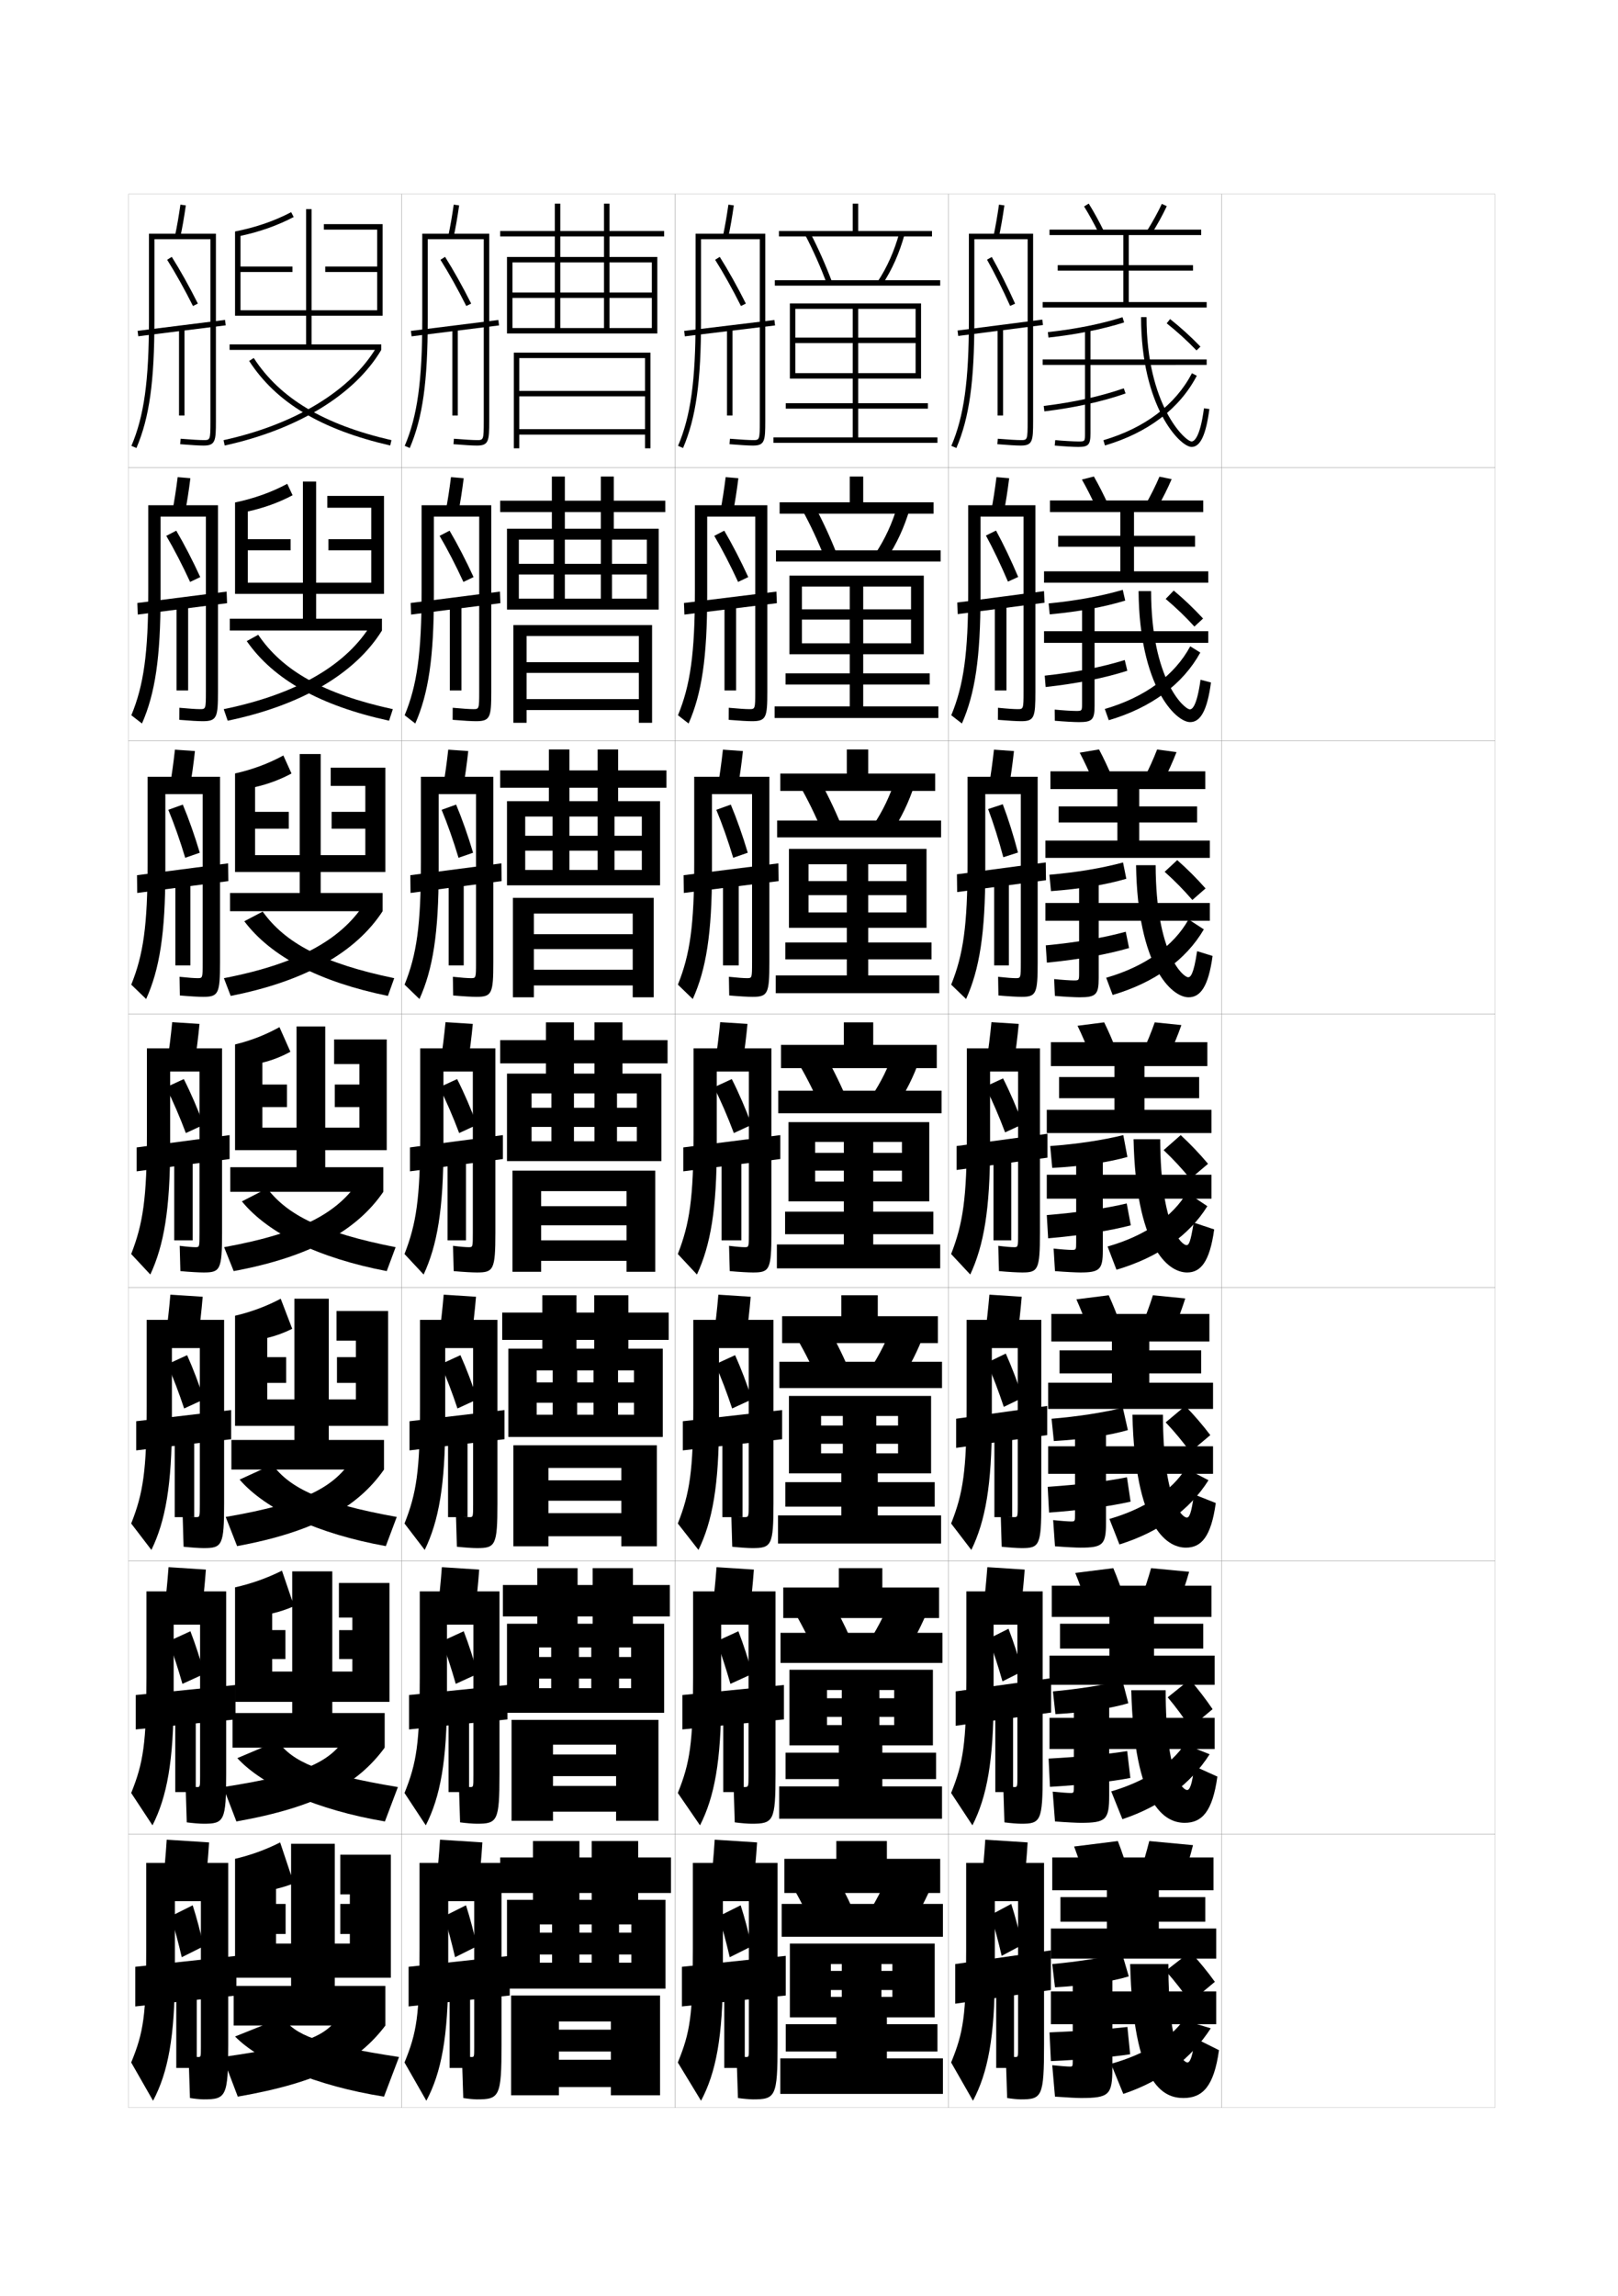 <?xml version="1.0" encoding="utf-8"?>
<!-- Generator: Adobe Illustrator 15.0.2, SVG Export Plug-In . SVG Version: 6.00 Build 0)  -->
<!DOCTYPE svg PUBLIC "-//W3C//DTD SVG 1.1//EN" "http://www.w3.org/Graphics/SVG/1.1/DTD/svg11.dtd">
<svg version="1.1" id="glyphs" xmlns="http://www.w3.org/2000/svg" xmlns:xlink="http://www.w3.org/1999/xlink" x="0px" y="0px"
	 width="592px" height="840px" viewBox="0 0 592 840" enable-background="new 0 0 592 840" xml:space="preserve">
<g>
	<rect x="47" y="71" fill="none" stroke="#999999" stroke-width="0.1" width="100" height="100"/>
	<rect x="47" y="171" fill="none" stroke="#999999" stroke-width="0.1" width="100" height="100"/>
	<rect x="47" y="271" fill="none" stroke="#999999" stroke-width="0.1" width="100" height="100"/>
	<rect x="47" y="371" fill="none" stroke="#999999" stroke-width="0.1" width="100" height="100"/>
	<rect x="47" y="471" fill="none" stroke="#999999" stroke-width="0.1" width="100" height="100"/>
	<rect x="47" y="571" fill="none" stroke="#999999" stroke-width="0.1" width="100" height="100"/>
	<rect x="47" y="671" fill="none" stroke="#999999" stroke-width="0.1" width="100" height="100"/>
	<rect x="147" y="71" fill="none" stroke="#999999" stroke-width="0.1" width="100" height="100"/>
	<rect x="147" y="171" fill="none" stroke="#999999" stroke-width="0.1" width="100" height="100"/>
	<rect x="147" y="271" fill="none" stroke="#999999" stroke-width="0.1" width="100" height="100"/>
	<rect x="147" y="371" fill="none" stroke="#999999" stroke-width="0.1" width="100" height="100"/>
	<rect x="147" y="471" fill="none" stroke="#999999" stroke-width="0.1" width="100" height="100"/>
	<rect x="147" y="571" fill="none" stroke="#999999" stroke-width="0.1" width="100" height="100"/>
	<rect x="147" y="671" fill="none" stroke="#999999" stroke-width="0.1" width="100" height="100"/>
	<rect x="247" y="71" fill="none" stroke="#999999" stroke-width="0.1" width="100" height="100"/>
	<rect x="247" y="171" fill="none" stroke="#999999" stroke-width="0.1" width="100" height="100"/>
	<rect x="247" y="271" fill="none" stroke="#999999" stroke-width="0.1" width="100" height="100"/>
	<rect x="247" y="371" fill="none" stroke="#999999" stroke-width="0.1" width="100" height="100"/>
	<rect x="247" y="471" fill="none" stroke="#999999" stroke-width="0.1" width="100" height="100"/>
	<rect x="247" y="571" fill="none" stroke="#999999" stroke-width="0.1" width="100" height="100"/>
	<rect x="247" y="671" fill="none" stroke="#999999" stroke-width="0.1" width="100" height="100"/>
	<rect x="347" y="71" fill="none" stroke="#999999" stroke-width="0.1" width="100" height="100"/>
	<rect x="347" y="171" fill="none" stroke="#999999" stroke-width="0.1" width="100" height="100"/>
	<rect x="347" y="271" fill="none" stroke="#999999" stroke-width="0.1" width="100" height="100"/>
	<rect x="347" y="371" fill="none" stroke="#999999" stroke-width="0.1" width="100" height="100"/>
	<rect x="347" y="471" fill="none" stroke="#999999" stroke-width="0.1" width="100" height="100"/>
	<rect x="347" y="571" fill="none" stroke="#999999" stroke-width="0.1" width="100" height="100"/>
	<rect x="347" y="671" fill="none" stroke="#999999" stroke-width="0.1" width="100" height="100"/>
	<rect x="447" y="71" fill="none" stroke="#999999" stroke-width="0.1" width="100" height="100"/>
	<rect x="447" y="171" fill="none" stroke="#999999" stroke-width="0.1" width="100" height="100"/>
	<rect x="447" y="271" fill="none" stroke="#999999" stroke-width="0.1" width="100" height="100"/>
	<rect x="447" y="371" fill="none" stroke="#999999" stroke-width="0.1" width="100" height="100"/>
	<rect x="447" y="471" fill="none" stroke="#999999" stroke-width="0.1" width="100" height="100"/>
	<rect x="447" y="571" fill="none" stroke="#999999" stroke-width="0.1" width="100" height="100"/>
	<rect x="447" y="671" fill="none" stroke="#999999" stroke-width="0.1" width="100" height="100"/>
</g>
<g>
	<path d="M396.65,75.526c1.807,2.917,3.692,6.346,5.453,9.916l1.793-0.885
		c-1.787-3.627-3.706-7.114-5.547-10.084L396.65,75.526z"/>
	<path d="M419.654,84.466l1.691,1.068c2.098-3.319,4.072-6.911,5.561-10.112
		l-1.812-0.844C423.66,77.659,421.678,81.264,419.654,84.466z"/>
	<polygon points="413,110.5 413,99 436.5,99 436.5,97 413,97 413,86 439.5,86 439.5,84 384,84 384,86 411,86 411,97 387,97 387,99 
		411,99 411,110.5 381.5,110.5 381.5,112.5 441.5,112.5 441.5,110.5 	"/>
	<path d="M383.39,121.506l0.221,1.988c10.419-1.16,19.476-2.972,27.688-5.54
		l-0.598-1.908C402.613,118.575,393.68,120.361,383.39,121.506z"/>
	<path d="M441.5,131.5h-42.514v-11h-2v11H381.5v2h15.486v25c0,3,0,3-2.486,3
		c-1.529,0-5.619-0.221-8.402-0.495l-0.195,1.99
		C388.787,163.279,392.893,163.5,394.5,163.5c3.773,0,4.486-0.795,4.486-5v-25H441.5V131.5z"/>
	<path d="M381.879,148.508l0.242,1.984c11.253-1.379,20.97-3.521,29.706-6.547
		l-0.654-1.891C402.571,145.035,392.989,147.146,381.879,148.508z"/>
	<path d="M417.5,116c0,32.693,14.191,47.5,18.5,47.5c3.188,0,5.25-4.407,6.491-13.87l-1.982-0.26
		C439.032,160.625,436.685,161.5,436,161.5c-2.352-0.022-16.5-13.227-16.5-45.5H417.5z"/>
	<path d="M403.718,161.041l0.564,1.918c15.688-4.617,27.308-13.434,33.604-25.496
		l-1.773-0.926C430.074,148.107,418.871,156.58,403.718,161.041z"/>
	<path d="M426.876,118.281c3.937,3.142,7.401,6.292,10.905,9.914l1.438-1.391
		c-3.564-3.686-7.09-6.891-11.095-10.086L426.876,118.281z"/>
</g>
<g>
	<path d="M401.061,185.697c-1.672-3.665-3.473-7.218-5.211-10.263l4.383-1.118
		c1.771,3.083,3.604,6.686,5.289,10.404L401.061,185.697z"/>
	<path d="M419.113,184.625l4.356,1.083c1.968-3.427,3.813-7.112,5.218-10.427
		l-4.459-0.896C422.87,177.601,421.019,181.296,419.113,184.625z"/>
	<polygon points="414.916,209 414.916,200 437.25,200 437.25,196 414.916,196 
		414.916,187.333 440.25,187.333 440.25,183.083 384.166,183.083 384.166,187.333 
		409.916,187.333 409.916,196 387.166,196 387.166,200 409.916,200 
		409.916,209 382,209 382,213.167 442.083,213.167 442.083,209 	"/>
	<path d="M411.699,219.719c-7.844,2.368-16.953,4.049-27.626,5.026l-0.397-3.992
		c10.238-1.015,19.181-2.666,27.125-4.974L411.699,219.719z"/>
	<path d="M442.083,230.917h-41.593v-10.25h-4.583v10.25H382v4.25h13.907v22
		c0,2.913-0.005,2.917-2.241,2.917c-1.34,0-5.097-0.219-7.768-0.497l0.036,4.077
		c3.208,0.295,7.255,0.503,8.815,0.503c4.881,0,5.74-0.886,5.74-6v-23h41.593
		V230.917z"/>
	<path d="M412.468,245.38l-0.937-3.927c-8.312,2.595-17.991,4.495-29.279,5.718
		l0.328,4.157C394.034,250.071,404.091,248.062,412.468,245.38z"/>
	<path d="M416.583,216.25c0.285,34.805,13.569,47.917,18.864,47.917
		c3.75,0,6.25-4.175,7.63-14.497l-3.821-1.006C437.875,258.639,436.113,259.503,435.364,259.5
		c-2.059-0.007-14.151-10.78-14.198-43.25H416.583z"/>
	<path d="M404.229,259.36l1.459,4.112c15.566-4.586,27.094-13.159,33.486-24.748
		l-3.682-2.284C429.781,247.055,418.915,255.09,404.229,259.36z"/>
	<path d="M426.5,219.104c3.844,3.248,7.169,6.449,10.521,10.109l3.162-2.943
		c-3.416-3.691-6.825-6.944-10.729-10.224L426.5,219.104z"/>
</g>
<g>
	<path d="M400.019,285.952c-1.582-3.76-3.301-7.438-4.969-10.61l7.066-1.184
		c1.703,3.197,3.447,6.916,5.031,10.723L400.019,285.952z"/>
	<path d="M418.571,284.784l7.023,1.098c1.838-3.535,3.554-7.313,4.874-10.742
		l-7.104-0.948C422.08,277.542,420.359,281.329,418.571,284.784z"/>
	<polygon points="416.833,307.5 416.833,300.875 438,300.875 438,295 416.833,295 416.833,288.667 
		441,288.667 441,282.167 384.333,282.167 384.333,288.667 408.833,288.667 408.833,295 
		387.333,295 387.333,300.875 408.833,300.875 408.833,307.5 382.5,307.5 382.5,313.833 
		442.666,313.833 442.666,307.5 	"/>
	<path d="M412.1,321.484c-7.475,2.167-16.637,3.718-27.562,4.514l-0.574-5.996
		c10.186-0.885,19.137-2.4,26.938-4.487L412.1,321.484z"/>
	<path d="M442.666,330.333h-40.671v-9.5h-7.167v9.5H382.5v6.5h12.328v19
		c0,2.825-0.009,2.833-1.995,2.833c-1.15,0-4.575-0.217-7.134-0.499l0.268,6.164
		c3.532,0.306,7.52,0.501,9.033,0.501c5.988,0,6.995-0.977,6.995-7v-21h40.671
		V330.333z"/>
	<path d="M413.109,346.815l-1.219-5.963c-8.025,2.21-17.799,3.898-29.265,4.984
		l0.414,6.328C394.695,351.03,405.092,349.152,413.109,346.815z"/>
	<path d="M415.666,316.5c0.57,36.915,12.947,48.333,19.23,48.333
		c4.312,0,7.248-3.943,8.768-15.123l-5.661-1.753
		c-1.284,8.696-2.462,9.544-3.273,9.543c-1.767-0.004-11.804-8.332-11.896-41
		H415.666z"/>
	<path d="M404.739,357.68l2.354,6.306c15.445-4.554,26.879-12.884,33.368-23.999
		l-5.591-3.642C429.488,346.003,418.959,353.601,404.739,357.68z"/>
	<path d="M426.125,318.927c3.751,3.354,6.937,6.606,10.135,10.305l4.832-4.221
		c-3.268-3.698-6.561-6.997-10.365-10.362L426.125,318.927z"/>
</g>
<g>
	<path d="M398.977,386.207c-1.493-3.854-3.128-7.656-4.727-10.957L404,374
		c1.634,3.311,3.291,7.145,4.773,11.043L398.977,386.207z"/>
	<path d="M418.03,384.943l9.689,1.113C429.428,382.414,431.014,378.543,432.25,375l-9.75-1
		C421.291,377.484,419.701,381.361,418.03,384.943z"/>
	<polygon points="418.75,406 418.75,401.75 438.75,401.75 438.75,394 418.75,394 418.75,390 441.75,390 441.75,381.25 384.5,381.25 
		384.5,390 407.75,390 407.75,394 387.5,394 387.5,401.75 407.75,401.75 407.75,406 383,406 383,414.5 443.25,414.5 443.25,406 	"/>
	<path d="M412.5,423.25c-7.105,1.967-16.319,3.387-27.5,4l-0.75-8c10.134-0.755,19.094-2.135,26.75-4
		L412.5,423.25z"/>
	<path d="M443.25,429.75H403.5V421h-9.75v8.75H383v8.75h10.75v16c0,2.737-0.014,2.75-1.75,2.75
		c-0.961,0-4.053-0.216-6.5-0.5L386,465c3.855,0.316,7.783,0.5,9.25,0.5c7.097,0,8.25-1.067,8.25-8
		v-19h39.75V429.75z"/>
	<path d="M413.75,448.25l-1.5-8c-7.737,1.825-17.607,3.302-29.25,4.25l0.5,8.5
		C395.355,451.988,406.093,450.243,413.75,448.25z"/>
	<path d="M414.75,416.75c0.855,39.026,12.324,48.75,19.595,48.75c4.874,0,8.247-3.711,9.905-15.75
		l-7.5-2.5c-1.188,7.418-1.78,8.25-2.655,8.25c-1.474,0-9.455-5.885-9.595-38.75H414.75z"/>
	<path d="M405.25,456l3.25,8.5c15.323-4.522,26.664-12.608,33.25-23.25l-7.5-5
		C429.196,444.951,419.003,452.11,405.25,456z"/>
	<path d="M425.75,420.75c3.658,3.461,6.704,6.763,9.75,10.5l6.5-5.5
		c-3.118-3.704-6.296-7.05-10-10.5L425.75,420.75z"/>
</g>
<g>
	<path d="M398.317,486.639c-1.403-3.95-2.954-7.877-4.483-11.305l11.833-1.5
		c1.564,3.423,3.135,7.373,4.516,11.361L398.317,486.639z"/>
	<path d="M417.688,485.129l11.792,1.242c1.578-3.75,3.035-7.714,4.188-11.371l-11.834-1.166
		C420.699,477.451,419.24,481.42,417.688,485.129z"/>
	<polygon points="420.5,505.834 420.5,502.416 439.5,502.416 439.5,494 420.5,494 420.5,490.75 442.5,490.75 
		442.5,480.666 384.667,480.666 384.667,490.75 406.834,490.75 406.834,494 387.667,494 
		387.667,502.416 406.834,502.416 406.834,505.834 383.5,505.834 383.5,515.416 
		443.833,515.416 443.833,505.834 	"/>
	<path d="M412.667,523.166c-6.692,1.917-16.078,3.387-27.084,4L384.75,519
		c9.65-0.791,18.613-2.191,26.083-4L412.667,523.166z"/>
	<path d="M443.833,529.084h-39.166v-7.918h-11.334v7.918H383.5v10.082h9.833v14.75
		c0,2.649-0.022,2.668-1.499,2.668c-0.912,0-3.809-0.203-6.501-0.5L386,565.666
		c4.18,0.328,7.914,0.5,9.333,0.5c8.181,0,9.334-1.094,9.334-9v-18h39.166V529.084z"/>
	<path d="M413.667,549.334l-1.333-8.918c-7.349,1.475-17.336,2.707-29,3.5l0.499,9.418
		C395.46,552.503,406.428,550.994,413.667,549.334z"/>
	<path d="M414.333,517.541c0.96,40.598,12.282,48.625,19.563,48.625
		c5.568,0,9.218-3.851,10.937-16.332l-8-3.168c-0.935,7.221-1.742,8.5-2.604,8.5
		c-1.404,0-8.65-5.104-8.729-37.625H414.333z"/>
	<path d="M405.917,555.666L409.584,565c14.677-4.59,25.798-12.709,32.583-23.5
		l-8.334-4.334C428.975,545.09,419.101,551.875,405.917,555.666z"/>
	<path d="M426.5,520.334c3.378,3.566,6.247,7.064,9,10.832L442.833,525
		c-2.821-3.707-5.75-7.131-9.166-10.666L426.5,520.334z"/>
</g>
<g>
	<path d="M397.658,587.069c-1.314-4.045-2.781-8.096-4.241-11.652l13.917-1.75
		c1.496,3.536,2.979,7.602,4.258,11.681L397.658,587.069z"/>
	<path d="M417.344,585.314l13.896,1.371c1.447-3.856,2.775-7.914,3.844-11.686
		l-13.918-1.333C420.107,577.419,418.779,581.478,417.344,585.314z"/>
	<polygon points="422.25,605.667 422.25,603.083 440.25,603.083 440.25,594 422.25,594 422.25,591.5 443.25,591.5 
		443.25,580.083 384.834,580.083 384.834,591.5 405.917,591.5 405.917,594 387.834,594 
		387.834,603.083 405.917,603.083 405.917,605.667 384,605.667 384,616.333 
		444.416,616.333 444.416,605.667 	"/>
	<path d="M412.834,623.083c-6.279,1.866-15.838,3.387-26.668,4L385.25,618.75
		c9.166-0.826,18.134-2.249,25.416-4L412.834,623.083z"/>
	<path d="M444.416,628.417h-38.582v-7.084h-12.918v7.084H384v11.416h8.916v13.5
		c0,2.561-0.031,2.584-1.249,2.584c-0.863,0-3.563-0.188-6.501-0.5L386,666.333
		c4.503,0.339,8.045,0.5,9.416,0.5c9.265,0,10.418-1.12,10.418-10v-17h38.582V628.417z"/>
	<path d="M413.584,650.417l-1.167-9.834c-6.96,1.124-17.062,2.112-28.75,2.75l0.499,10.334
		C395.564,653.018,406.764,651.746,413.584,650.417z"/>
	<path d="M413.916,618.333c1.064,42.169,12.24,48.5,19.532,48.5
		c6.263,0,10.188-3.991,11.968-16.916l-8.5-3.834c-0.682,7.021-1.705,8.75-2.551,8.75
		c-1.336,0-7.847-4.324-7.865-36.5H413.916z"/>
	<path d="M406.584,655.333L410.667,665.5c14.031-4.656,24.933-12.81,31.917-23.75
		l-9.168-3.667C428.754,645.229,419.198,651.639,406.584,655.333z"/>
	<path d="M427.25,620.917c3.098,3.674,5.791,7.366,8.25,11.166L443.666,625.25
		c-2.525-3.709-5.204-7.213-8.332-10.833L427.25,620.917z"/>
</g>
<g>
	<path d="M397,687.5c-1.226-4.14-2.608-8.315-4-12l16-2c1.428,3.649,2.822,7.831,4,12L397,687.5z"
		/>
	<path d="M420.5,673.5c-0.985,3.887-2.183,8.036-3.5,12l16,1.5c1.318-3.964,2.516-8.114,3.5-12
		L420.5,673.5z"/>
	<polygon points="445,716.5 445,705.5 424,705.5 424,703 441,703 441,694 424,694 424,691.5 444,691.5 444,679.5 385,679.5 
		385,691.5 405,691.5 405,694 388,694 388,703 405,703 405,705.5 384.5,705.5 384.5,716.5 	"/>
	<path d="M413,723c-5.866,1.815-15.596,3.386-27,4l-1-8.5c9.433-0.862,18.403-2.306,25.5-4L413,723
		z"/>
	<path d="M445,728.5h-38v-7h-14.5v7h-8v12h8v13c0,2.472-0.042,2.5-1,2.5c-0.814,0-3.318-0.174-6.5-0.5l1,11.5
		c4.826,0.35,8.175,0.5,9.5,0.5c10.348,0,11.5-1.147,11.5-11v-16h38V728.5z"/>
	<path d="M413.5,751.5l-1-10c-6.57,0.773-16.79,1.517-28.5,2l0.5,10.5
		C395.668,753.532,407.099,752.497,413.5,751.5z"/>
	<path d="M434.5,754.5c-1.266,0-7.042-3.544-7-36h-14c1.168,44.364,12.196,49,19.5,49
		c6.957,0,11.158-4.132,13-17.5l-9-4.5C436.57,752.323,435.332,754.5,434.5,754.5z"/>
	<path d="M406.5,755l4.5,11c14.136-4.723,24.816-12.91,32-24l-10-3
		C428.532,745.368,419.296,751.403,406.5,755z"/>
	<path d="M426.5,721c3.38,3.78,6.387,7.668,9,11.5l9-7.5c-2.685-3.712-5.596-7.295-9-11
		L426.5,721z"/>
</g>
<g>
	<path d="M363.521,86.291l1.956,0.418c0.737-3.45,1.396-7.234,2.013-11.568
		l-1.98-0.281C364.899,79.147,364.249,82.887,363.521,86.291z"/>
	<path d="M356.5,87.5H376V154c0,7-0.094,7-2.5,7c-1.516,0-4.428-0.172-8.419-0.497l-0.162,1.994
		C369.021,162.831,371.908,163,373.5,163c4.335,0,4.5-1.719,4.5-9V85.5h-23.5V117
		c0,22.363-1.8,35.291-6.42,46.107l1.84,0.785
		C354.655,152.806,356.5,139.658,356.5,117V87.5z"/>
	
		<rect x="365" y="104.371" transform="matrix(-0.128 -0.992 0.992 -0.128 293.789 498.34)" width="2.001" height="31.257"/>
	<path d="M361.13,94.992c2.681,4.737,5.764,10.903,8.458,16.917l1.824-0.818
		c-2.718-6.067-5.831-12.294-8.542-17.083L361.13,94.992z"/>
	<rect x="365" y="120" width="2" height="32"/>
</g>
<g>
	<path d="M367.314,187.34c0.717-3.71,1.348-7.757,1.927-12.39l-4.65-0.401
		c-0.574,4.595-1.197,8.604-1.906,12.276L367.314,187.34z"/>
	<path d="M373.667,263.833c4.819,0,5.166-1.451,5.166-10.833v-68.167H354.25v31.5
		c0,22.688-1.682,34.439-6.197,45.322l3.895,3.023
		C356.762,253.714,358.75,240.586,358.75,217.75v-28.75h15.749V253
		c0,6.415-0.067,6.417-2.166,6.417c-1.373,0-3.621-0.141-7.196-0.498l-0.024,4.413
		C369.052,263.663,372.043,263.833,373.667,263.833z"/>
	<polygon points="382.168,220.495 381.998,216.255 350.248,220.422 350.419,224.661 	"/>
	<path d="M360.738,195.913c2.601,4.771,5.536,10.922,8.055,16.861l3.745-1.714
		c-2.522-5.966-5.451-12.104-8.111-16.972L360.738,195.913z"/>
	<rect x="364" y="220.333" width="4.25" height="32.25"/>
</g>
<g>
	<path d="M369.151,287.973c0.696-3.971,1.3-8.279,1.842-13.212l-7.32-0.521
		c-0.539,4.902-1.135,9.181-1.825,13.121L369.151,287.973z"/>
	<path d="M373.834,364.667c5.305,0,5.832-1.182,5.832-12.667v-67.833H354v31.5
		c0,23.013-1.563,33.586-5.974,44.536l5.447,5.262
		C358.368,354.623,360.5,341.514,360.5,318.5v-28h13V352c0,5.831-0.041,5.833-1.834,5.833
		c-1.229,0-3.309-0.146-6.473-0.499l0.113,6.832
		C369.083,364.496,372.178,364.667,373.834,364.667z"/>
	<polygon points="382.709,321.997 382.624,315.502 350.124,319.836 350.209,326.331 	"/>
	<path d="M361.544,295.98c1.917,5.076,3.936,11.507,5.548,17.613l5.371-1.715
		c-1.596-6.105-3.582-12.443-5.569-17.671L361.544,295.98z"/>
	<rect x="363.75" y="320.667" width="5.375" height="32.5"/>
</g>
<g>
	<path d="M370.988,388.604c0.677-4.231,1.252-8.802,1.757-14.034l-9.99-0.641
		c-0.504,5.209-1.072,9.758-1.744,13.966L370.988,388.604z"/>
	<path d="M374,465.5c5.791,0,6.5-0.914,6.5-14.5v-67.5h-26.75V415c0,23.338-1.445,32.734-5.75,43.75l7,7.5
		c4.975-10.718,7.25-23.809,7.25-47V392h10.25v59c0,5.246-0.014,5.25-1.5,5.25
		c-1.085,0-2.998-0.153-5.75-0.5l0.25,9.25C369.114,465.328,372.312,465.5,374,465.5z"/>
	<polygon points="383.25,423.5 383.25,414.75 350,419.25 350,428 	"/>
	<path d="M360.5,397.5c2.442,4.837,5.082,10.96,7.25,16.75l6.5-3
		c-2.133-5.765-4.692-11.724-7.25-16.75L360.5,397.5z"/>
	<rect x="363.5" y="421" width="6.5" height="32.75"/>
</g>
<g>
	<path d="M372.158,489.236c0.656-4.492,1.205-9.324,1.672-14.855l-11.826-0.762
		c-0.469,5.517-1.01,10.335-1.664,14.811L372.158,489.236z"/>
	<path d="M355.396,567c5.129-10.56,7.5-23.631,7.5-47v-26.834H372.375v57.168
		c0,4.661-0.014,4.666-1.334,4.666c-0.941,0-2.533-0.155-4.875-0.5L366.5,565.834
		c2.957,0.312,5.846,0.5,7.334,0.5C380.271,566.334,381,565.402,381,550v-67.166h-27.334v31.5
		c0,23.662-1.288,31.99-5.666,43L355.396,567z"/>
	<polygon points="383.166,525 383.166,514.334 349.834,519 349.834,529.666 	"/>
	<path d="M361.104,498.5c2.086,4.719,4.33,10.609,6.168,16.166l6.895-3.332
		c-1.787-5.511-3.949-11.221-6.166-16.168L361.104,498.5z"/>
	<rect x="363.834" y="521.334" width="6.5" height="33.672"/>
</g>
<g>
	<path d="M373.329,589.868c0.636-4.752,1.156-9.848,1.586-15.678l-13.663-0.881
		c-0.434,5.823-0.947,10.911-1.582,15.655L373.329,589.868z"/>
	<path d="M355.792,667.75c5.284-10.401,7.75-23.452,7.75-47v-26.417H372.25v55.334
		c0,4.077-0.015,4.083-1.167,4.083c-0.798,0-2.07-0.157-4-0.5L367.5,666.667
		c2.299,0.299,4.878,0.5,6.167,0.5C380.753,667.167,381.5,666.218,381.5,649v-66.833h-27.917
		v31.5c0,23.986-1.132,31.246-5.583,42.25L355.792,667.75z"/>
	<polygon points="384.583,626.5 384.583,613.917 349.667,618.75 349.667,631.333 	"/>
	<path d="M361.708,599.5c1.729,4.602,3.576,10.258,5.084,15.583l7.291-3.666
		C372.64,606.161,370.875,600.701,369,595.833L361.708,599.5z"/>
	<rect x="364.167" y="621.667" width="6.5" height="33.916"/>
</g>
<g>
	<path d="M374.5,690.5c0.615-5.013,1.108-10.37,1.5-16.5l-15.5-1
		c-0.397,6.13-0.884,11.487-1.5,16.5L374.5,690.5z"/>
	<path d="M356,768.5c5.439-10.243,8-23.274,8-47v-26h8.5V749c0,3.493-0.016,3.5-1,3.5
		c-0.654,0-1.981-0.159-3.5-0.5l0.5,15.5c1.641,0.284,3.911,0.5,5,0.5c7.733,0,8.5-0.966,8.5-20
		v-66.5h-28.5V713c0,24.312-0.976,30.503-5.5,41.5L356,768.5z"/>
	<polygon points="384.5,728 384.5,713.5 349.5,718.5 349.5,733 	"/>
	<path d="M362.5,700.5c1.373,4.483,2.823,9.906,4,15l7.5-4c-1.1-5.001-2.467-10.212-4-15
		L362.5,700.5z"/>
	<rect x="364.5" y="722" width="6.5" height="34.5"/>
</g>
<g>
	<path d="M164.021,86.291l1.956,0.418c0.737-3.45,1.396-7.234,2.013-11.568
		l-1.98-0.281C165.399,79.147,164.749,82.887,164.021,86.291z"/>
	<path d="M156.5,87.5H177V154c0,7-0.094,7-2.5,7c-1.516,0-4.428-0.172-8.419-0.497l-0.162,1.994
		C170.021,162.831,172.908,163,174.5,163c4.335,0,4.5-1.719,4.5-9V85.5h-24.5V117
		c0,22.363-1.8,35.291-6.42,46.107l1.84,0.785
		C154.655,152.806,156.5,139.658,156.5,117V87.5z"/>
	<path d="M161.155,95.035c2.993,4.73,6.438,10.895,9.45,16.912l1.789-0.895
		c-3.042-6.074-6.522-12.303-9.55-17.088L161.155,95.035z"/>
	
		<rect x="165.5" y="103.875" transform="matrix(-0.124 -0.992 0.992 -0.124 68.078 300.098)" width="2" height="32.249"/>
	<rect x="165.5" y="120" width="2" height="32"/>
</g>
<g>
	<path d="M167.73,187.34c0.717-3.71,1.348-7.757,1.928-12.39l-4.65-0.401
		c-0.575,4.595-1.198,8.604-1.907,12.276L167.73,187.34z"/>
	<path d="M174.167,263.833c5.237,0,5.583-1.452,5.583-10.833v-68.167H154.25v31.5
		c0,22.688-1.682,34.439-6.197,45.322l3.893,3.023
		c4.815-10.964,6.803-24.092,6.803-46.928v-28.75h16.584V253
		c0,6.415-0.067,6.417-2.167,6.417c-1.372,0-3.951-0.166-7.529-0.498l-0.025,4.413
		C169.553,263.663,172.543,263.833,174.167,263.833z"/>
	<path d="M160.842,196.032c2.81,4.766,5.986,10.917,8.717,16.858l3.714-1.781
		c-2.739-5.971-5.913-12.11-8.783-16.976L160.842,196.032z"/>
	<polygon points="183.082,220.662 182.917,216.421 150.25,220.588 150.416,224.828 	"/>
	<rect x="164.583" y="220.333" width="4.25" height="32.25"/>
</g>
<g>
	<path d="M169.484,287.973c0.697-3.971,1.3-8.279,1.842-13.212l-7.32-0.521
		c-0.54,4.902-1.135,9.181-1.826,13.121L169.484,287.973z"/>
	<path d="M174.333,364.667C179.972,364.667,180.5,363.483,180.5,352v-67.833H154v31.5
		c0,23.013-1.563,33.586-5.974,44.536l5.446,5.262
		c4.896-10.841,7.027-23.95,7.027-46.964v-28h13.667V352
		c0,5.831-0.041,5.833-1.834,5.833c-1.229,0-3.475-0.159-6.639-0.499l0.112,6.832
		C169.583,364.496,172.678,364.667,174.333,364.667z"/>
	<path d="M161.582,296.245c2.11,5.051,4.36,11.458,6.183,17.548l5.33-1.844
		c-1.81-6.091-4.028-12.406-6.21-17.608L161.582,296.245z"/>
	<polygon points="183.541,322.331 183.458,315.836 150.125,320.169 150.208,326.664 	"/>
	<rect x="164.166" y="320.667" width="5.5" height="32.5"/>
</g>
<g>
	<path d="M171.238,388.604c0.677-4.231,1.252-8.802,1.757-14.034l-9.99-0.641
		c-0.504,5.209-1.072,9.758-1.744,13.966L171.238,388.604z"/>
	<path d="M174.5,465.5c6.041,0,6.75-0.914,6.75-14.5v-67.5h-27.5V415c0,23.338-1.445,32.734-5.75,43.75l7,7.5
		c4.975-10.718,7.25-23.809,7.25-47V392H173v59c0,5.246-0.014,5.25-1.5,5.25
		c-1.085,0-2.998-0.153-5.75-0.5L166,465C169.614,465.328,172.812,465.5,174.5,465.5z"/>
	<path d="M160.75,397.75c2.442,4.837,5.082,10.96,7.25,16.75l6.5-3
		c-2.133-5.765-4.692-11.724-7.25-16.75L160.75,397.75z"/>
	<polygon points="184,424 184,415.25 150,419.75 150,428.5 	"/>
	<rect x="163.75" y="421" width="6.75" height="32.75"/>
</g>
<g>
	<path d="M172.492,489.236c0.656-4.492,1.204-9.324,1.671-14.855l-11.827-0.762
		c-0.469,5.517-1.01,10.335-1.663,14.811L172.492,489.236z"/>
	<path d="M155.396,567c5.13-10.56,7.5-23.631,7.5-47v-26.834h10.209v57.168
		c0,4.661-0.015,4.666-1.334,4.666c-0.941,0-2.597-0.155-4.937-0.5l0.333,11.334
		c2.956,0.312,5.845,0.5,7.333,0.5c6.772,0,7.5-0.932,7.5-16.334v-67.166h-28.333v31.5
		c0,23.662-1.289,31.99-5.667,43L155.396,567z"/>
	<path d="M161.208,499.084c2.086,4.719,4.33,10.607,6.167,16.166l7.25-3.334
		c-1.788-5.51-3.95-11.219-6.167-16.166L161.208,499.084z"/>
	<polygon points="184.583,526.5 184.583,515.834 149.833,519.916 149.833,530.584 	"/>
	<rect x="163.938" y="521.334" width="7.125" height="33.672"/>
</g>
<g>
	<path d="M173.746,589.868c0.636-4.752,1.156-9.848,1.586-15.678l-13.664-0.881
		c-0.433,5.823-0.947,10.911-1.582,15.655L173.746,589.868z"/>
	<path d="M155.792,667.75c5.285-10.401,7.75-23.452,7.75-47v-26.417h9.667v55.334
		c0,4.077-0.015,4.083-1.167,4.083c-0.798,0-2.195-0.157-4.125-0.5l0.417,13.417
		c2.298,0.299,4.878,0.5,6.167,0.5c7.503,0,8.25-0.949,8.25-18.167v-66.833h-29.167v31.5
		c0,23.986-1.132,31.246-5.583,42.25L155.792,667.75z"/>
	<path d="M161.667,600.417C163.396,605.018,165.243,610.674,166.75,616l8-3.667
		c-1.444-5.255-3.208-10.716-5.083-15.583L161.667,600.417z"/>
	<polygon points="185.667,629 185.667,616.417 149.667,620.083 149.667,632.667 	"/>
	<rect x="164.125" y="621.667" width="7.5" height="33.916"/>
</g>
<g>
	<path d="M175,690.5c0.615-5.013,1.108-10.37,1.5-16.5l-15.5-1
		c-0.397,6.13-0.884,11.487-1.5,16.5L175,690.5z"/>
	<path d="M156,768.5c5.439-10.243,8-23.274,8-47v-26h9.5V749c0,3.493-0.016,3.5-1,3.5
		c-0.654,0-1.981-0.159-3.5-0.5l0.5,15.5c1.641,0.284,3.911,0.5,5,0.5c8.234,0,9-0.967,9-20v-66.5
		h-30V713c0,24.312-0.976,30.503-5.5,41.5L156,768.5z"/>
	<path d="M162.5,701c1.373,4.483,2.823,9.906,4,15l8-4c-1.1-5.001-2.467-10.212-4-15L162.5,701z"/>
	<polygon points="186.5,730 186.5,715.5 149.5,719.5 149.5,734 	"/>
	<rect x="164.5" y="722" width="7.5" height="34.5"/>
</g>
<g>
	<path d="M64.021,86.291l1.956,0.418c0.737-3.45,1.396-7.234,2.013-11.568
		l-1.98-0.281C65.399,79.147,64.749,82.887,64.021,86.291z"/>
	<path d="M56.5,87.5H77V154c0,7-0.094,7-2.5,7c-1.516,0-4.428-0.172-8.419-0.497l-0.162,1.994
		C70.021,162.831,72.908,163,74.5,163c4.335,0,4.5-1.719,4.5-9V85.5H54.5V117
		c0,22.363-1.8,35.291-6.42,46.107l1.84,0.785C54.655,152.806,56.5,139.658,56.5,117
		V87.5z"/>
	<path d="M61.155,95.035c2.993,4.73,6.438,10.895,9.45,16.912l1.789-0.895
		C69.353,104.979,65.872,98.75,62.845,93.965L61.155,95.035z"/>
	
		<rect x="65.5" y="103.875" transform="matrix(-0.124 -0.992 0.992 -0.124 -44.325 200.871)" width="2" height="32.249"/>
	<rect x="65.5" y="120" width="2" height="32"/>
</g>
<g>
	<path d="M67.73,187.34c0.717-3.71,1.348-7.757,1.928-12.39l-4.65-0.401
		c-0.575,4.595-1.198,8.604-1.907,12.276L67.73,187.34z"/>
	<path d="M74.167,263.833c5.237,0,5.583-1.452,5.583-10.833v-68.167H54.25v31.5
		c0,22.688-1.682,34.439-6.197,45.322l3.893,3.023
		c4.815-10.964,6.803-24.092,6.803-46.928v-28.75h16.584V253
		c0,6.415-0.067,6.417-2.167,6.417c-1.372,0-3.951-0.166-7.529-0.498l-0.025,4.413
		C69.553,263.663,72.543,263.833,74.167,263.833z"/>
	<path d="M60.842,196.032c2.81,4.766,5.986,10.917,8.717,16.858l3.714-1.781
		c-2.739-5.971-5.913-12.11-8.783-16.976L60.842,196.032z"/>
	<polygon points="83.082,220.662 82.917,216.421 50.25,220.588 50.416,224.828 	"/>
	<rect x="64.583" y="220.333" width="4.25" height="32.25"/>
</g>
<g>
	<path d="M69.484,287.973c0.697-3.971,1.3-8.279,1.842-13.212l-7.32-0.521
		c-0.54,4.902-1.135,9.181-1.826,13.121L69.484,287.973z"/>
	<path d="M74.333,364.667C79.972,364.667,80.5,363.483,80.5,352v-67.833H54v31.5
		c0,23.013-1.563,33.586-5.974,44.536l5.446,5.262
		c4.896-10.841,7.027-23.95,7.027-46.964v-28h13.667V352
		c0,5.831-0.041,5.833-1.834,5.833c-1.229,0-3.475-0.159-6.639-0.499l0.112,6.832
		C69.583,364.496,72.678,364.667,74.333,364.667z"/>
	<path d="M61.582,296.245c2.11,5.051,4.36,11.458,6.183,17.548l5.33-1.844
		c-1.81-6.091-4.028-12.406-6.21-17.608L61.582,296.245z"/>
	<polygon points="83.541,322.331 83.458,315.836 50.125,320.169 50.208,326.664 	"/>
	<rect x="64.166" y="320.667" width="5.5" height="32.5"/>
</g>
<g>
	<path d="M71.238,388.604c0.677-4.231,1.252-8.802,1.757-14.034l-9.99-0.641
		c-0.504,5.209-1.072,9.758-1.744,13.966L71.238,388.604z"/>
	<path d="M74.5,465.5c6.041,0,6.75-0.914,6.75-14.5v-67.5h-27.5V415c0,23.338-1.445,32.734-5.75,43.75l7,7.5
		c4.975-10.718,7.25-23.809,7.25-47V392H73v59c0,5.246-0.014,5.25-1.5,5.25
		c-1.085,0-2.998-0.153-5.75-0.5L66,465C69.614,465.328,72.812,465.5,74.5,465.5z"/>
	<path d="M60.75,397.75c2.442,4.837,5.082,10.96,7.25,16.75l6.5-3
		c-2.133-5.765-4.692-11.724-7.25-16.75L60.75,397.75z"/>
	<polygon points="84,424 84,415.25 50,419.75 50,428.5 	"/>
	<rect x="63.75" y="421" width="6.75" height="32.75"/>
</g>
<g>
	<path d="M72.492,489.236c0.656-4.492,1.204-9.324,1.671-14.855l-11.827-0.762
		c-0.469,5.517-1.01,10.335-1.663,14.811L72.492,489.236z"/>
	<path d="M55.396,567c5.13-10.56,7.5-23.631,7.5-47v-26.834h10.209v57.168
		c0,4.661-0.015,4.666-1.334,4.666c-0.941,0-2.597-0.155-4.937-0.5l0.333,11.334
		c2.956,0.312,5.845,0.5,7.333,0.5c6.772,0,7.5-0.932,7.5-16.334v-67.166H53.667v31.5
		c0,23.662-1.289,31.99-5.667,43L55.396,567z"/>
	<path d="M61.208,499.084c2.086,4.719,4.33,10.607,6.167,16.166l7.25-3.334
		c-1.788-5.51-3.95-11.219-6.167-16.166L61.208,499.084z"/>
	<polygon points="84.583,526.5 84.583,515.834 49.833,519.916 49.833,530.584 	"/>
	<rect x="63.938" y="521.334" width="7.125" height="33.672"/>
</g>
<g>
	<path d="M73.746,589.868c0.636-4.752,1.156-9.848,1.586-15.678l-13.664-0.881
		c-0.433,5.823-0.947,10.911-1.582,15.655L73.746,589.868z"/>
	<path d="M55.792,667.75c5.285-10.401,7.75-23.452,7.75-47v-26.417h9.667v55.334
		c0,4.077-0.015,4.083-1.167,4.083c-0.798,0-2.195-0.157-4.125-0.5l0.417,13.417
		c2.298,0.299,4.878,0.5,6.167,0.5c7.503,0,8.25-0.949,8.25-18.167v-66.833H53.583v31.5
		c0,23.986-1.132,31.246-5.583,42.25L55.792,667.75z"/>
	<path d="M61.667,600.417C63.396,605.018,65.243,610.674,66.75,616l8-3.667
		c-1.444-5.255-3.208-10.716-5.083-15.583L61.667,600.417z"/>
	<polygon points="86.167,629 86.167,616.417 49.667,620.083 49.667,632.667 	"/>
	<rect x="64.125" y="621.667" width="7.5" height="33.916"/>
</g>
<g>
	<path d="M75,690.5c0.615-5.013,1.108-10.37,1.5-16.5L61,673c-0.397,6.13-0.884,11.487-1.5,16.5
		L75,690.5z"/>
	<path d="M56,768.5c5.439-10.243,8-23.274,8-47v-26h9.5V749c0,3.493-0.016,3.5-1,3.5
		c-0.654,0-1.981-0.159-3.5-0.5l0.5,15.5c1.641,0.284,3.911,0.5,5,0.5c8.234,0,9-0.967,9-20v-66.5
		h-30V713c0,24.312-0.976,30.503-5.5,41.5L56,768.5z"/>
	<path d="M62.5,701c1.373,4.483,2.823,9.906,4,15l8-4c-1.1-5.001-2.467-10.212-4-15L62.5,701z"/>
	<polygon points="86.5,730 86.5,715.5 49.5,719.5 49.5,734 	"/>
	<rect x="64.5" y="722" width="7.5" height="34.5"/>
</g>
<g>
	<polygon points="203,94 185.5,94 185.5,122 187.5,122 187.5,96 203,96 203,120 205,120 205,96 221,96 221,120 223,120 223,96 
		238.5,96 238.5,107 187.5,107 187.5,109 238.5,109 238.5,120 187.5,120 187.5,122 240.5,122 240.5,94 223,94 223,86.5 243,86.5 
		243,84.5 223,84.5 223,74.5 221,74.5 221,84.5 183,84.5 183,86.5 221,86.5 221,94 205,94 205,74.5 203,74.5 	"/>
	<polygon points="236,143 190,143 190,145 236,145 236,157 190,157 190,159 236,159 236,164 238,164 238,129 188,129 188,164 
		190,164 190,131 236,131 	"/>
</g>
<g>
	<g>
		<polygon points="202.583,197.416 202.583,219 206.667,219 206.667,197.416 
			219.833,197.416 219.833,219 223.917,219 223.917,197.416 236.667,197.416 
			236.667,206.249 189.833,206.249 189.833,210.166 236.667,210.166 236.667,219 
			189.833,219 189.833,223 241,223 241,193.416 224.583,193.416 
			224.583,187.333 243.417,187.333 243.417,183.166 224.583,183.166 224.583,174.333 
			219.833,174.333 219.833,183.166 183,183.166 183,187.333 219.833,187.333 
			219.833,193.416 206.667,193.416 206.667,174.333 201.916,174.333 201.916,193.416 
			185.5,193.416 185.5,223 189.833,223 189.833,197.416 		"/>
		<polygon points="233.75,232.666 192.667,232.666 192.667,264.417 187.833,264.417 
			187.833,228.666 238.583,228.666 238.583,264.417 233.75,264.417 233.75,259.75 
			192.667,259.75 192.667,255.75 233.75,255.75 233.75,246.166 192.667,246.166 
			192.667,242.25 233.75,242.25 		"/>
	</g>
	<g>
		<polygon points="202.167,298.708 202.167,318.25 208.333,318.25 208.333,298.708 
			218.667,298.708 218.667,318.25 224.833,318.25 224.833,298.708 234.833,298.708 
			234.833,305.75 192.167,305.75 192.167,311.208 234.833,311.208 234.833,318.25 
			192.167,318.25 192.167,323.875 241.5,323.875 241.5,293.083 226.167,293.083 226.167,288.167 
			243.833,288.167 243.833,281.833 226.167,281.833 226.167,274.167 218.667,274.167 
			218.667,281.833 183,281.833 183,288.167 218.667,288.167 218.667,293.083 
			208.333,293.083 208.333,274.167 200.833,274.167 200.833,293.083 185.5,293.083 
			185.5,323.875 192.167,323.875 192.167,298.708 		"/>
		<polygon points="231.5,334.208 195.333,334.208 195.333,364.833 187.667,364.833 
			187.667,328.458 239.167,328.458 239.167,364.833 231.5,364.833 231.5,360.5 195.333,360.5 
			195.333,354.75 231.5,354.75 231.5,347.208 195.333,347.208 195.333,341.75 231.5,341.75 		"/>
	</g>
	<g>
		<polygon points="201.75,400 201.75,417.5 210,417.5 210,400 217.5,400 217.5,417.5 225.75,417.5 225.75,400 233,400 233,405.25 
			194.5,405.25 194.5,412.25 233,412.25 233,417.5 194.5,417.5 194.5,424.75 242,424.75 242,392.75 227.75,392.75 227.75,389 
			244.25,389 244.25,380.5 227.75,380.5 227.75,374 217.5,374 217.5,380.5 183,380.5 183,389 217.5,389 217.5,392.75 210,392.75 
			210,374 199.75,374 199.75,392.75 185.5,392.75 185.5,424.75 194.5,424.75 194.5,400 		"/>
		<polygon points="229.25,435.75 198,435.75 198,465.25 187.5,465.25 187.5,428.25 239.75,428.25 239.75,465.25 229.25,465.25 
			229.25,461.25 198,461.25 198,453.75 229.25,453.75 229.25,448.25 198,448.25 198,441.25 229.25,441.25 		"/>
	</g>
</g>
<g>
	<polygon points="202.208,501.334 202.208,517.541 211.167,517.541 211.167,501.334 
		217.167,501.334 217.167,517.541 226.125,517.541 226.125,501.334 231.958,501.334 
		231.958,505.709 196.375,505.709 196.375,513.166 231.958,513.166 231.958,517.541 
		196.375,517.541 196.375,525.666 242.5,525.666 242.5,493.375 229.917,493.375 229.917,490.166 
		244.667,490.166 244.667,480.166 229.917,480.166 229.917,473.834 217.417,473.834 
		217.417,480.166 183.75,480.166 183.75,490.166 217.417,490.166 217.417,493.375 210.917,493.375 
		210.917,473.834 198.417,473.834 198.417,493.375 186,493.375 186,525.666 196.375,525.666 
		196.375,501.334 	"/>
	<polygon points="227.333,537 200.667,537 200.667,565.666 187.833,565.666 187.833,528.709 
		240.333,528.709 240.333,565.666 227.333,565.666 227.333,562 200.667,562 
		200.667,553.541 227.333,553.541 227.333,549 200.667,549 200.667,541.541 
		227.333,541.541 	"/>
</g>
<g>
	<polygon points="201.667,602.667 201.667,617.583 211.833,617.583 211.833,602.667 
		216.333,602.667 216.333,617.583 226.5,617.583 226.5,602.667 230.917,602.667 
		230.917,606.167 197.25,606.167 197.25,614.083 230.917,614.083 230.917,617.583 
		197.25,617.583 197.25,626.583 243,626.583 243,594 231.583,594 231.583,591.333 245.083,591.333 
		245.083,579.833 231.583,579.833 231.583,573.667 216.833,573.667 216.833,579.833 
		184,579.833 184,591.333 216.833,591.333 216.833,594 211.333,594 211.333,573.667 
		196.583,573.667 196.583,594 185.5,594 185.5,626.583 197.25,626.583 197.25,602.667 	"/>
	<polygon points="225.417,638.25 202.333,638.25 202.333,666.083 187.167,666.083 187.167,629.167 
		240.917,629.167 240.917,666.083 225.417,666.083 225.417,662.75 202.333,662.75 
		202.333,653.333 225.417,653.333 225.417,649.75 202.333,649.75 202.333,641.833 
		225.417,641.833 	"/>
</g>
<g>
	<polygon points="202,704 202,718 212,718 212,704 216.5,704 216.5,718 226.5,718 226.5,704 231,704 231,707 197.5,707 197.5,715 
		231,715 231,718 197.5,718 197.5,727.5 243.5,727.5 243.5,695 233.5,695 233.5,692.5 245.5,692.5 245.5,679.5 233.5,679.5 
		233.5,673.5 216.5,673.5 216.5,679.5 183,679.5 183,692.5 216.5,692.5 216.5,695 212,695 212,673.5 195,673.5 195,695 185.5,695 
		185.5,727.5 197.5,727.5 197.5,704 	"/>
	<polygon points="223.5,739.5 204.5,739.5 204.5,766.5 187,766.5 187,730 241.5,730 241.5,766.5 223.5,766.5 223.5,763.5 
		204.5,763.5 204.5,753.5 223.5,753.5 223.5,750.5 204.5,750.5 204.5,742.5 223.5,742.5 	"/>
</g>
<g>
	<path d="M264.521,86.291l1.956,0.418c0.737-3.45,1.396-7.234,2.013-11.568
		l-1.98-0.281C265.899,79.147,265.249,82.887,264.521,86.291z"/>
	<path d="M256.5,87.5H278V154c0,7-0.094,7-2.5,7c-1.516,0-4.428-0.172-8.419-0.497l-0.162,1.994
		C271.021,162.831,273.908,163,275.5,163c4.335,0,4.5-1.719,4.5-9V85.5h-25.5V117
		c0,22.363-1.8,35.291-6.42,46.107l1.84,0.785
		C254.655,152.806,256.5,139.658,256.5,117V87.5z"/>
	<path d="M261.655,95.034c2.993,4.731,6.438,10.896,9.45,16.914l1.789-0.896
		c-3.042-6.074-6.522-12.302-9.55-17.086L261.655,95.034z"/>
	
		<rect x="266" y="103.379" transform="matrix(0.12 0.993 -0.993 0.12 354.073 -159.477)" width="2.001" height="33.242"/>
	<rect x="266" y="120" width="2" height="32"/>
</g>
<g>
	<path d="M268.23,187.34c0.717-3.71,1.348-7.757,1.928-12.39l-4.65-0.401
		c-0.575,4.595-1.198,8.604-1.907,12.276L268.23,187.34z"/>
	<path d="M275.167,263.833c5.237,0,5.583-1.452,5.583-10.833v-68.167H254.25v31.5
		c0,22.688-1.682,34.439-6.197,45.322l3.893,3.023
		c4.815-10.964,6.803-24.092,6.803-46.928v-28.75h17.584V253
		c0,6.415-0.067,6.417-2.167,6.417c-1.372,0-3.951-0.166-7.529-0.498l-0.025,4.413
		C270.553,263.663,273.543,263.833,275.167,263.833z"/>
	<path d="M261.342,196.032c2.81,4.766,5.986,10.917,8.717,16.858l3.714-1.781
		c-2.739-5.971-5.913-12.11-8.783-16.976L261.342,196.032z"/>
	<polygon points="284.244,220.662 284.079,216.421 250.25,220.588 250.416,224.828 	"/>
	<rect x="265.083" y="220.333" width="4.25" height="32.25"/>
</g>
<g>
	<path d="M269.984,287.973c0.697-3.971,1.3-8.279,1.842-13.212l-7.32-0.521
		c-0.54,4.902-1.135,9.181-1.826,13.121L269.984,287.973z"/>
	<path d="M275.333,364.667C280.972,364.667,281.5,363.483,281.5,352v-67.833H254v31.5
		c0,23.013-1.563,33.586-5.974,44.536l5.446,5.262
		c4.896-10.841,7.027-23.95,7.027-46.964v-28h14.667V352
		c0,5.831-0.041,5.833-1.834,5.833c-1.229,0-3.475-0.159-6.639-0.499l0.112,6.832
		C270.583,364.496,273.678,364.667,275.333,364.667z"/>
	<path d="M262.082,296.245c2.11,5.051,4.36,11.458,6.183,17.548l5.33-1.844
		c-1.809-6.091-4.028-12.406-6.21-17.608L262.082,296.245z"/>
	<polygon points="284.872,322.331 284.79,315.836 250.125,320.169 250.208,326.664 	"/>
	<rect x="264.541" y="320.667" width="5.75" height="32.5"/>
</g>
<g>
	<path d="M274.246,589.868c0.636-4.752,1.156-9.848,1.586-15.678l-13.664-0.881
		c-0.433,5.823-0.947,10.911-1.582,15.655L274.246,589.868z"/>
	<path d="M256.125,667.75c5.285-10.401,7.75-23.452,7.75-47v-26.417h10v55.334
		c0,4.063-0.015,4.083-1.667,4.083c-0.798,0-1.868-0.123-3.791-0.5l0.417,13.417
		c2.298,0.299,4.878,0.5,6.167,0.5c8.004,0,8.75-0.949,8.75-18.167v-66.833h-30.167v31.5
		c0,23.986-1.132,31.246-5.583,42.25L256.125,667.75z"/>
	<path d="M262.167,600.417C263.896,605.018,265.743,610.674,267.25,616l8-3.667
		c-1.444-5.255-3.208-10.716-5.083-15.583L262.167,600.417z"/>
	<polygon points="286.833,629 286.833,616.417 249.667,620.083 249.667,632.667 	"/>
	<rect x="264.625" y="621.667" width="7.5" height="33.916"/>
</g>
<g>
	<path d="M272.992,489.236c0.656-4.492,1.204-9.324,1.671-14.855l-11.827-0.762
		c-0.469,5.517-1.01,10.335-1.663,14.811L272.992,489.236z"/>
	<path d="M255.562,567c5.13-10.56,7.5-23.631,7.5-47v-26.834h10.875v57.168
		c0,4.654-0.014,4.666-1.583,4.666c-0.941,0-2.433-0.139-4.771-0.5l0.333,11.334
		c2.956,0.312,5.845,0.5,7.333,0.5c7.022,0,7.75-0.932,7.75-16.334v-67.166h-29.333v31.5
		c0,23.662-1.289,31.99-5.667,43L255.562,567z"/>
	<path d="M261.708,499.084c2.086,4.719,4.33,10.607,6.167,16.166l7.25-3.334
		c-1.788-5.51-3.95-11.219-6.167-16.166L261.708,499.084z"/>
	<polygon points="286.167,526.5 286.167,515.834 249.833,519.916 249.833,530.584 	"/>
	<rect x="264.312" y="521.334" width="7.375" height="33.672"/>
</g>
<g>
	<path d="M271.738,388.604c0.677-4.231,1.252-8.802,1.757-14.034l-9.99-0.641
		c-0.504,5.209-1.072,9.758-1.744,13.966L271.738,388.604z"/>
	<path d="M275.5,465.5c6.041,0,6.75-0.914,6.75-14.5v-67.5h-28.5V415c0,23.338-1.445,32.734-5.75,43.75l7,7.5
		c4.975-10.718,7.25-23.809,7.25-47V392H274v59c0,5.246-0.014,5.25-1.5,5.25
		c-1.085,0-2.998-0.153-5.75-0.5L267,465C270.614,465.328,273.812,465.5,275.5,465.5z"/>
	<path d="M261.25,397.75c2.442,4.837,5.082,10.96,7.25,16.75l6.5-3
		c-2.133-5.765-4.692-11.724-7.25-16.75L261.25,397.75z"/>
	<polygon points="285.5,424 285.5,415.25 250,419.75 250,428.5 	"/>
	<rect x="264" y="421" width="7.25" height="32.75"/>
</g>
<g>
	<path d="M275.5,690.5c0.615-5.013,1.108-10.37,1.5-16.5l-15.5-1
		c-0.397,6.13-0.884,11.487-1.5,16.5L275.5,690.5z"/>
	<path d="M256.5,768.5c5.439-10.243,8-23.274,8-47v-26h9.5V749c0,3.493-0.016,3.5-1,3.5
		c-0.654,0-1.981-0.159-3.5-0.5l0.5,15.5c1.645,0.261,4.411,0.5,5.5,0.5c8.234,0,9-0.967,9-20v-66.5
		h-31V713c0,24.312-0.976,30.503-5.5,41.5L256.5,768.5z"/>
	<path d="M263,701c1.373,4.483,2.823,9.906,4,15l8-4c-1.1-5.001-2.467-10.212-4-15L263,701z"/>
	<polygon points="287.5,730 287.5,715.5 249.5,719.5 249.5,734 	"/>
	<rect x="265" y="722" width="7.5" height="34.5"/>
</g>
<g>
	<polygon points="314,84.5 314,74.5 312,74.5 312,84.5 285,84.5 285,86.5 341,86.5 341,84.5 	"/>
	<path d="M302.564,103.853c-2.364-6.271-4.965-12.123-7.952-17.893l1.775-0.92
		c3.024,5.84,5.656,11.763,8.048,18.107L302.564,103.853z"/>
	<path d="M322.834,104.052l-1.668-1.104c3.4-5.14,6.049-11.099,7.87-17.714
		l1.928,0.531C329.087,92.584,326.352,98.736,322.834,104.052z"/>
	<rect x="283.5" y="102.5" width="60.5" height="2"/>
	<polygon points="312,138.5 312,147.5 287.5,147.5 287.5,149.5 312,149.5 312,160 283,160 283,162 343,162 343,160 314,160 
		314,149.5 339.5,149.5 339.5,147.5 314,147.5 314,138.5 337,138.5 337,111 289,111 289,138.5 291,138.5 291,113 335,113 335,123.5 
		314,123.5 314,113 312,113 312,123.5 291,123.5 291,125.5 312,125.5 312,136.5 314,136.5 314,125.5 335,125.5 335,136.5 291,136.5 
		291,138.5 	"/>
</g>
<g>
	<g>
		<polygon points="315.833,183.75 315.833,174.333 310.916,174.333 310.916,183.75 
			285.25,183.75 285.25,187.917 341.583,187.917 341.583,183.75 		"/>
		<path d="M293.491,186.473l4.267-1.947c3.116,5.75,5.875,11.696,8.365,17.988
			l-4.414,1.554C299.271,197.893,296.564,192.083,293.491,186.473z"/>
		<path d="M328.357,184.989l4.451,1.354c-1.984,6.659-4.768,12.67-8.336,18.024
			l-4.112-1.986C323.797,197.229,326.476,191.419,328.357,184.989z"/>
		<rect x="283.917" y="201.333" width="60.25" height="4.083"/>
		<polygon points="310.916,239.333 310.916,246.333 287.417,246.333 287.417,250.417 
			310.916,250.417 310.916,258.417 283.417,258.417 283.417,262.667 343.333,262.667 
			343.333,258.417 315.833,258.417 315.833,250.417 340.166,250.417 340.166,246.333 
			315.833,246.333 315.833,239.333 338,239.333 338,210.583 288.833,210.583 
			288.833,239.333 293.417,239.333 293.417,214.583 333.333,214.583 333.333,222.916 
			315.833,222.916 315.833,214.583 310.916,214.583 310.916,222.916 293.417,222.916 
			293.417,226.667 310.916,226.667 310.916,235.333 315.833,235.333 315.833,226.667 
			333.333,226.667 333.333,235.333 293.417,235.333 293.417,239.333 		"/>
	</g>
	<g>
		<polygon points="317.666,283 317.666,274.167 309.833,274.167 309.833,283 285.5,283 285.5,289.333 
			342.166,289.333 342.166,283 		"/>
		<path d="M292.371,286.986l6.758-2.973c3.207,5.66,6.093,11.628,8.683,17.869
			l-6.957,2.402C298.343,298.203,295.53,292.438,292.371,286.986z"/>
		<path d="M327.679,284.745l6.976,2.177c-2.094,6.499-4.923,12.369-8.543,17.762
			l-6.557-2.868C323.028,296.648,325.736,290.988,327.679,284.745z"/>
		<rect x="284.333" y="300.167" width="60" height="6.167"/>
		<polygon points="309.833,339.417 309.833,344.792 287.333,344.792 287.333,350.958 
			309.833,350.958 309.833,356.833 283.833,356.833 283.833,363.333 343.666,363.333 
			343.666,356.833 317.666,356.833 317.666,350.958 340.833,350.958 340.833,344.792 
			317.666,344.792 317.666,339.417 339,339.417 339,310.542 288.667,310.542 
			288.667,339.417 295.833,339.417 295.833,316.167 331.666,316.167 331.666,322.333 
			317.666,322.333 317.666,316.167 309.833,316.167 309.833,322.333 295.833,322.333 
			295.833,327.458 309.833,327.458 309.833,333.792 317.666,333.792 317.666,327.458 
			331.666,327.458 331.666,333.792 295.833,333.792 295.833,339.417 		"/>
	</g>
	<g>
		<polygon points="319.5,382.25 319.5,374 308.75,374 308.75,382.25 285.75,382.25 285.75,390.75 342.75,390.75 342.75,382.25 		"/>
		<path d="M291.25,387.5l9.25-4c3.299,5.569,6.311,11.562,9,17.75l-9.5,3.25
			C297.414,398.514,294.496,392.792,291.25,387.5z"/>
		<path d="M327,384.5l9.5,3c-2.202,6.34-5.078,12.068-8.75,17.5l-9-3.75
			C322.26,396.068,324.997,390.558,327,384.5z"/>
		<rect x="284.75" y="399" width="59.75" height="8.25"/>
		<polygon points="308.75,439.5 308.75,443.25 287.25,443.25 287.25,451.5 308.75,451.5 308.75,455.25 284.25,455.25 284.25,464 
			344,464 344,455.25 319.5,455.25 319.5,451.5 341.5,451.5 341.5,443.25 319.5,443.25 319.5,439.5 340,439.5 340,410.5 
			288.5,410.5 288.5,439.5 298.25,439.5 298.25,417.75 330,417.75 330,421.75 319.5,421.75 319.5,417.75 308.75,417.75 
			308.75,421.75 298.25,421.75 298.25,428.25 308.75,428.25 308.75,432.25 319.5,432.25 319.5,428.25 330,428.25 330,432.25 
			298.25,432.25 298.25,439.5 		"/>
	</g>
	<g>
		<polygon points="321.166,481.5 321.166,473.834 307.834,473.834 307.834,481.5 286.167,481.5 
			286.167,491.334 343.166,491.334 343.166,481.5 		"/>
		<path d="M290.5,487.834L301.5,483c3.25,5.486,6.312,11.531,9,17.666l-11.334,4.001
			C296.604,498.775,293.652,493.001,290.5,487.834z"/>
		<path d="M326.666,484.166l11.5,3.668c-2.279,6.122-5.247,11.996-8.832,17.5L318.5,500.666
			C321.916,495.436,324.626,489.984,326.666,484.166z"/>
		<rect x="285.167" y="498.166" width="59.5" height="9.625"/>
		<polygon points="307.834,539 307.834,542.209 287.333,542.209 287.333,551.166 
			307.834,551.166 307.834,554.375 284.667,554.375 284.667,564.666 344.334,564.666 
			344.334,554.375 321.166,554.375 321.166,551.166 342,551.166 342,542.209 321.166,542.209 
			321.166,539 340.667,539 340.667,510.667 288.667,510.667 288.667,539 300.416,539 
			300.416,518 328.584,518 328.584,521.5 320.625,521.5 320.625,518 308.375,518 308.375,521.5 300.416,521.5 
			300.416,528.166 308.375,528.166 308.375,531.667 320.625,531.667 320.625,528.166 
			328.584,528.166 328.584,531.667 300.416,531.667 300.416,539 		"/>
	</g>
	<g>
		<polygon points="322.833,580.75 322.833,573.667 306.917,573.667 306.917,580.75 286.583,580.75 
			286.583,591.917 343.583,591.917 343.583,580.75 		"/>
		<path d="M289.75,588.167L302.5,582.5c3.202,5.404,6.313,11.502,9,17.583l-13.167,4.751
			C295.794,599.037,292.809,593.21,289.75,588.167z"/>
		<path d="M326.333,583.833l13.5,4.334c-2.356,5.905-5.417,11.924-8.916,17.5L318.25,600.083
			C321.573,594.803,324.254,589.412,326.333,583.833z"/>
		<rect x="285.583" y="597.333" width="59.251" height="11"/>
		<polygon points="306.917,638.5 306.917,641.167 287.417,641.167 287.417,650.833 
			306.917,650.833 306.917,653.5 285.083,653.5 285.083,665.333 344.667,665.333 
			344.667,653.5 322.833,653.5 322.833,650.833 342.5,650.833 342.5,641.167 322.833,641.167 
			322.833,638.5 341.334,638.5 341.334,610.834 288.833,610.834 288.833,638.5 302.583,638.5 
			302.583,618.25 327.167,618.25 327.167,621.25 321.75,621.25 321.75,618.25 308,618.25 308,621.25 
			302.583,621.25 302.583,628.083 308,628.083 308,631.084 321.75,631.084 321.75,628.083 
			327.167,628.083 327.167,631.084 302.583,631.084 302.583,638.5 		"/>
	</g>
</g>
<g>
	<polygon points="324.5,680 324.5,673.5 306,673.5 306,680 287,680 287,692.5 344,692.5 344,680 	"/>
	<path d="M289,688.5c2.965,4.919,5.984,10.799,8.5,16.5l15-5.5c-2.686-6.028-5.846-12.178-9-17.5
		L289,688.5z"/>
	<path d="M326,683.5c-2.117,5.34-4.771,10.669-8,16l14.5,6.5c3.414-5.648,6.565-11.812,9-17.5
		L326,683.5z"/>
	<rect x="286" y="696.5" width="59" height="12"/>
	<polygon points="306,738 306,740.5 287.5,740.5 287.5,750.5 306,750.5 306,753 285.5,753 285.5,766 345,766 345,753 324.5,753 
		324.5,750.5 343,750.5 343,740.5 324.5,740.5 324.5,738 342,738 342,711 289,711 289,738 304,738 304,718.5 326.5,718.5 326.5,721 
		322.5,721 322.5,718.5 308,718.5 308,721 304,721 304,728 308,728 308,730.5 322.5,730.5 322.5,728 326.5,728 326.5,730.5 
		304,730.5 304,738 	"/>
</g>
<g>
	<g>
		<path d="M140,115.5V82h-21.5v2H138v13.5h-19v2h19v14h-24v-37h-2v37H88v-14h19v-2H88V86.299
			c7.129-1.536,13.516-3.796,19.458-6.91l-0.928-1.771
			C100.311,80.876,93.596,83.186,86,84.681V115.5h26V126H84v2h55.5v-2H114v-10.5H140z"/>
		<path d="M82.214,162.977l-0.428-1.953c26.164-5.723,46.572-18.131,55.993-34.043
			L139.5,128C129.798,144.388,108.918,157.137,82.214,162.977z"/>
		<path d="M142.775,162.975c-25.304-5.84-41.704-15.668-51.614-30.93l1.678-1.09
			c9.609,14.8,25.62,24.355,50.386,30.07L142.775,162.975z"/>
	</g>
	<g>
		<path d="M140.5,217.25v-35.833h-20.75V185.75h16.083v11.5h-15.667v4.083h15.667v11.833h-20.167v-37
			h-4.833v37H90.666v-11.833h15.667V197.25H90.666v-10.135
			c5.961-1.32,11.366-3.277,16.389-5.939l-1.952-4.181
			C99.235,180.117,93.068,182.328,86,183.814V217.25h24.833v9.083h-26.75v4.333H139.75v-4.333
			h-24.083V217.25H140.5z"/>
		<path d="M83.309,263.651l-1.452-4.219c27.29-5.608,45.255-16.491,54.079-31.278
			L139.75,230.666C130.052,246.305,110.43,258.027,83.309,263.651z"/>
		<path d="M94.476,232.22c8.898,13.113,23.755,21.634,49.257,27.214l-1.382,4.216
			c-25.136-5.478-42.211-14.988-52.077-29.12L94.476,232.22z"/>
	</g>
	<g>
		<path d="M141,319v-38.167h-20V287.5h12.667v9.5h-12.333v6.167h12.333v9.667h-16.333v-37
			h-7.667v37H93.333v-9.667h12.334V297H93.333v-9.067
			c4.793-1.105,9.217-2.759,13.32-4.97l-2.976-6.59
			C98.161,279.359,92.542,281.47,86,282.948V319h23.667v7.667H84.167v6.666H140v-6.666
			h-22.667V319H141z"/>
		<path d="M84.404,364.326l-2.476-6.485c28.414-5.494,43.938-14.853,52.164-28.514
			L140,333.333C130.307,348.223,111.942,358.919,84.404,364.326z"/>
		<path d="M96.113,333.485c8.188,11.426,21.891,18.913,48.128,24.357l-2.316,6.483
			c-24.969-5.117-42.718-14.309-52.539-27.31L96.113,333.485z"/>
	</g>
	<g>
		<path d="M96,388.75c3.625-0.89,7.066-2.24,10.25-4l-4-9c-5.164,2.851-10.235,4.862-16.25,6.332
			V420.75h22.5V427H84.25v9h56v-9H119v-6.25h22.5v-40.5h-19.25v9h9.25v7.5h-9V405h9v7.5H119v-37h-10.5v37H96V405h9v-8.25h-9V388.75z
			"/>
		<path d="M140.25,436c-9.688,14.141-26.796,23.81-54.75,29l-3.5-8.75
			c29.539-5.38,42.621-13.214,50.25-25.75L140.25,436z"/>
		<path d="M97.75,434.75l-9.25,4.75c9.775,11.872,28.198,20.745,53,25.5l3.25-8.75
			C117.775,450.94,105.227,444.489,97.75,434.75z"/>
	</g>
</g>
<g>
	<path d="M97.792,489.438c3.166-0.758,6.227-1.885,9.125-3.334l-4.209-11
		C97.415,477.883,92.049,479.902,86,481.326v40.277h21.708v5.168H84.666v10.834H140.5
		v-10.834h-20.209v-5.168H142v-42h-18.875V490.438h7.083v6.041h-6.917v9.418h6.917V511.938
		h-9.917v-36.834h-12.583V511.938h-9.916v-6.041h6.916v-9.418h-6.916V489.438z"/>
	<path d="M140.5,537.605c-9.653,13.809-25.473,22.781-53.75,27.998L82.583,554.938
		c30.265-5.174,40.724-11.447,47.417-23L140.5,537.605z"/>
	<path d="M145.167,554.938l-4.001,10.666c-24.847-4.48-43.928-13.307-53.499-24.332
		l11.999-5.5C106.11,544.375,117.122,549.861,145.167,554.938z"/>
</g>
<g>
	<path d="M99.583,590.25c2.708-0.627,5.388-1.53,8-2.667l-4.417-13
		C97.745,577.291,92.083,579.316,86,580.693v41.89h20.917v4.083H85.083v12.668H140.75
		v-12.668h-19.167v-4.083H142.5v-43.5H124V591.75h4.917v4.583h-4.834v10.584h4.834V611.5
		h-7.334v-36.667h-14.666V611.5h-7.333v-4.583h4.833v-10.584h-4.833V590.25z"/>
	<path d="M140.75,639.334c-9.887,13.479-24.859,21.756-54.25,26.999L81.667,653.75
		c31.946-4.97,40.115-9.683,46.083-20.25L140.75,639.334z"/>
	<path d="M145.583,653.75l-4.75,12.583c-24.892-4.206-44.632-12.985-54-23.166
		l14.75-6.25C106.994,644.387,116.47,648.905,145.583,653.75z"/>
</g>
<g>
	<path d="M101,691c2.121-0.495,4.297-1.175,6.5-2l-5-15c-5.195,2.636-10.781,4.669-16.5,6v43.5h20.5v3
		h-21V741H141v-14.5h-18.5v-3H143v-45h-18.5V693h3.5v3.5h-3.5v11h3.5v3.5h-5.5v-36.5h-16V711H101v-3.5h3.5v-11H101V691z"/>
	<path d="M141,741c-9.986,13.149-23.891,20.729-54,26l-5.5-14.5c33.149-4.765,38.863-7.917,44-17.5
		L141,741z"/>
	<path d="M146,752.5l-5.5,14.5c-24.938-3.933-45.336-12.665-54.5-22l17.5-7
		C107.878,744.335,115.817,747.888,146,752.5z"/>
</g>
</svg>
